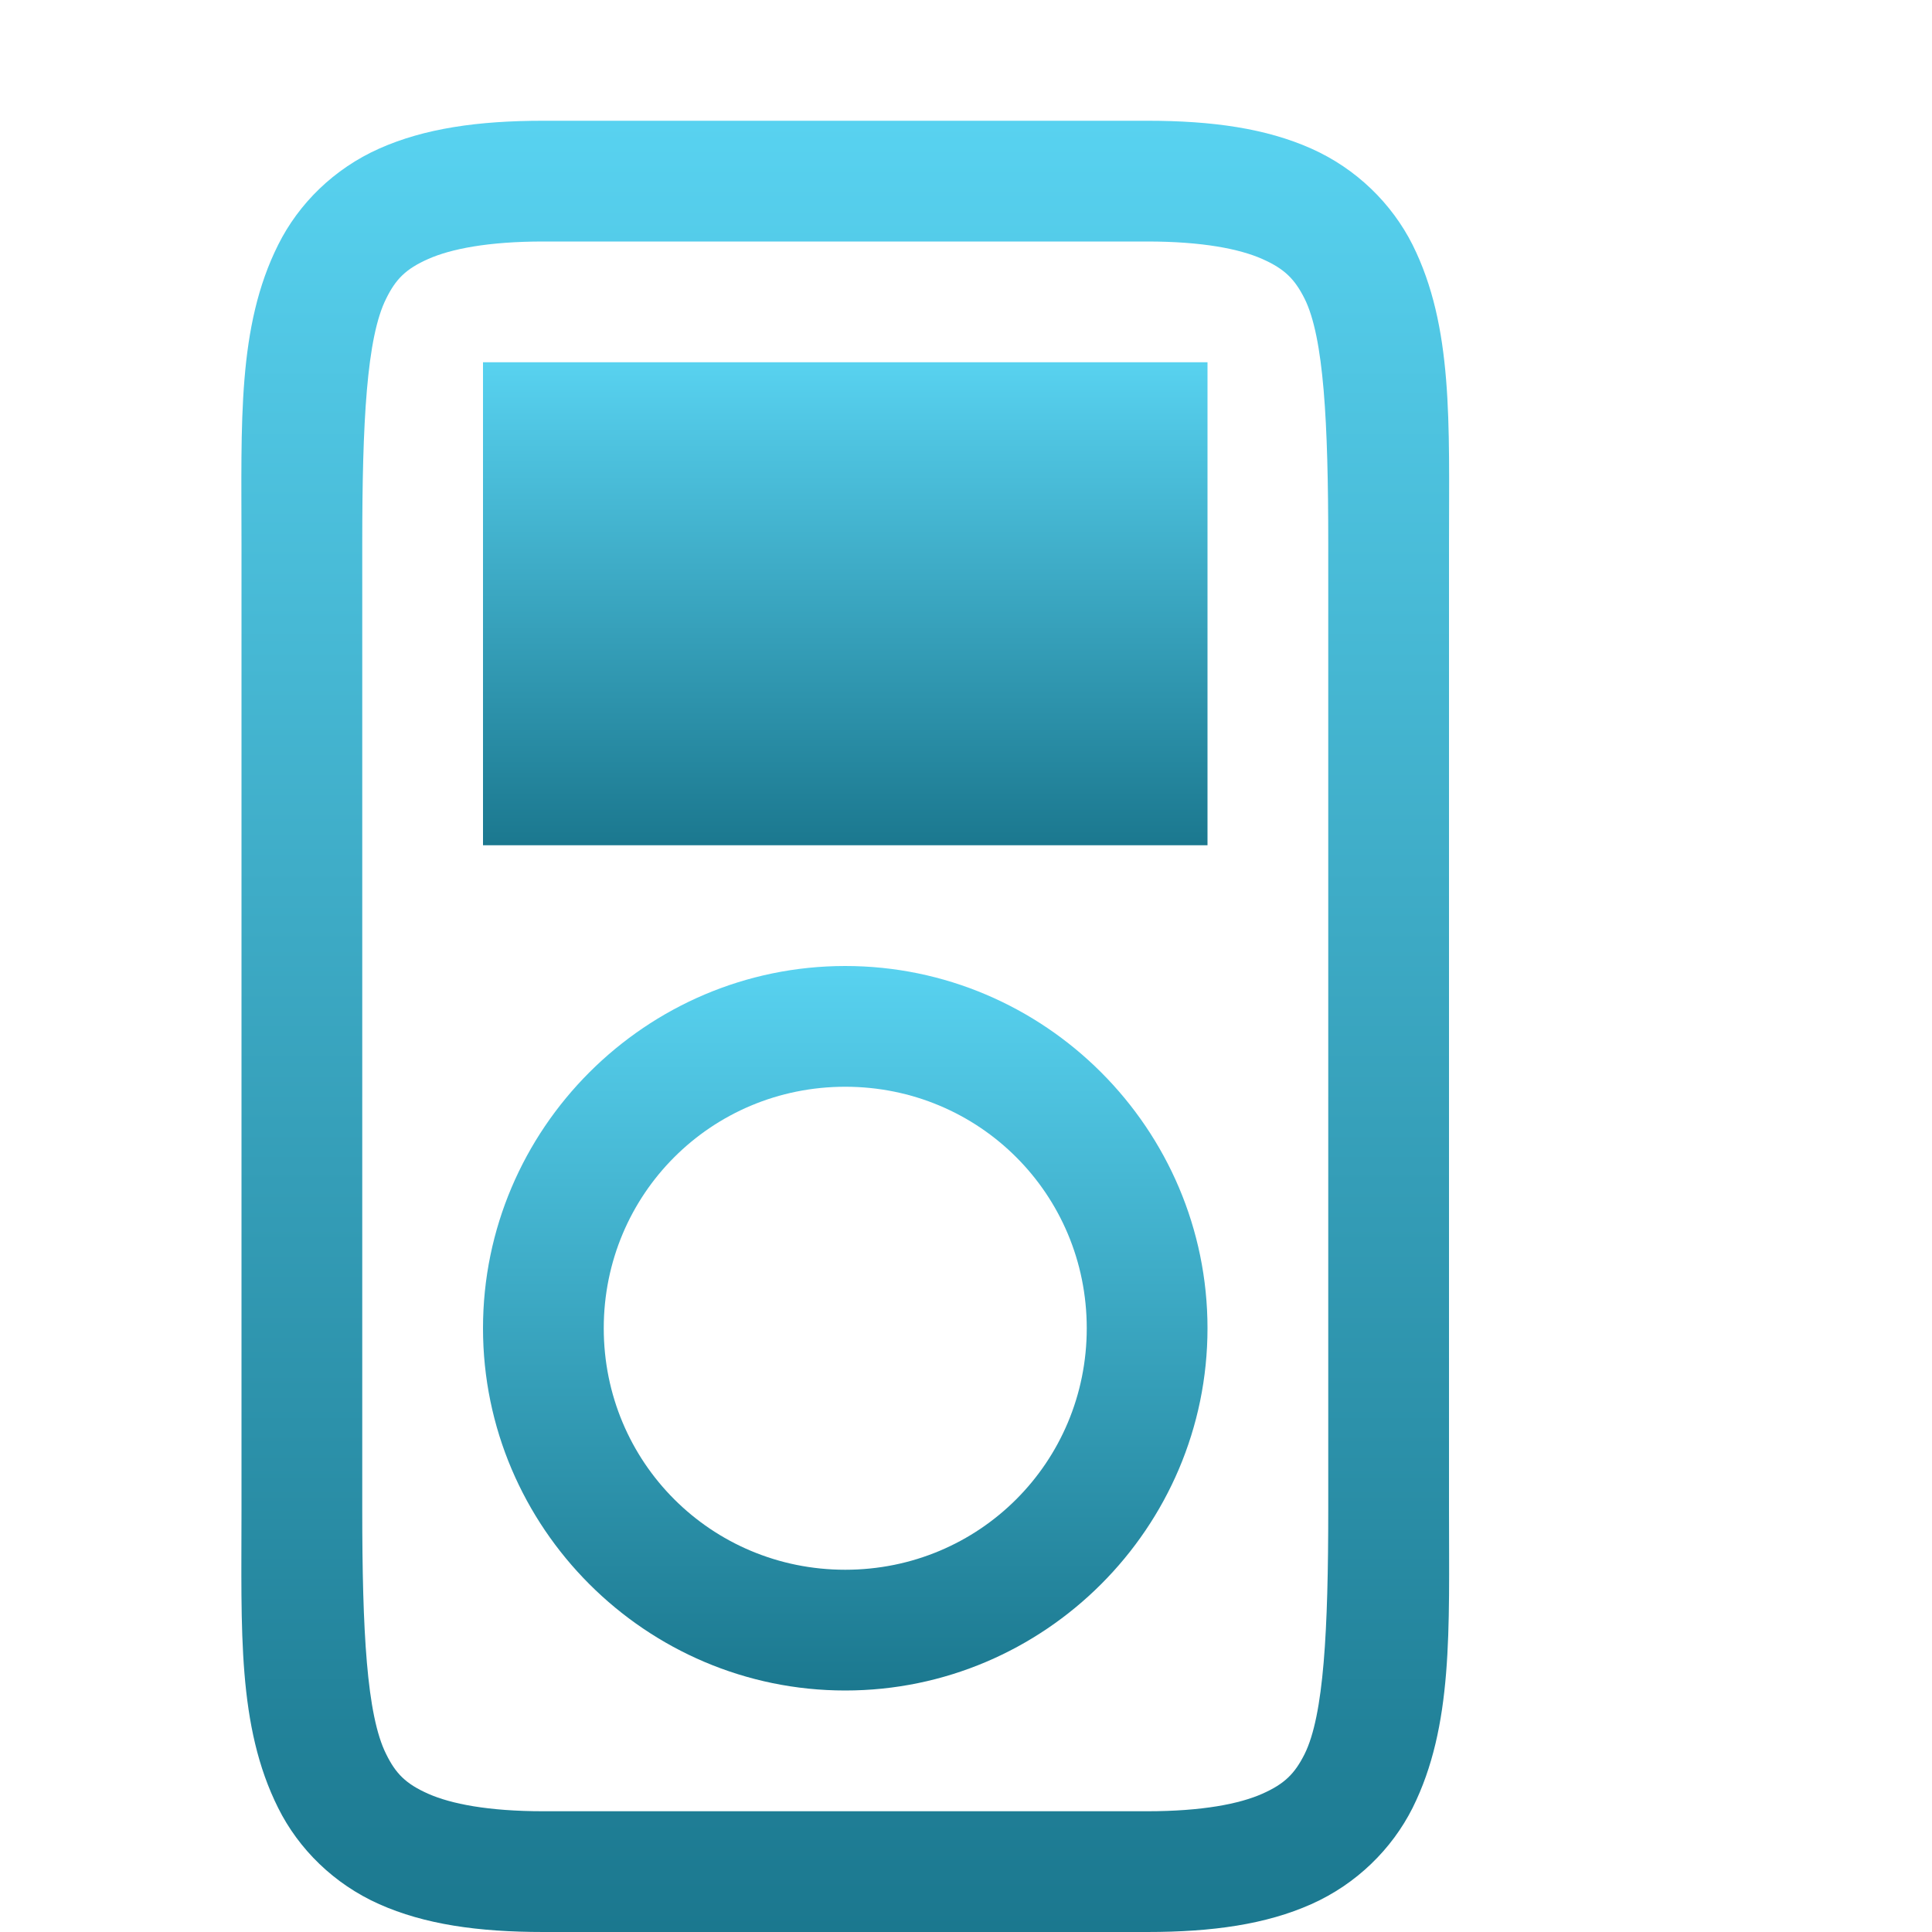 <svg xmlns="http://www.w3.org/2000/svg" xmlns:xlink="http://www.w3.org/1999/xlink" width="64px" height="64px" viewBox="0 0 64 64" version="1.1">
<defs>
<linearGradient id="linear0" gradientUnits="userSpaceOnUse" x1="0" y1="0" x2="0" y2="1" gradientTransform="matrix(40.01,0,0,60,7.995,4)">
<stop offset="0" style="stop-color:#58d2f0;stop-opacity:1;"/>
<stop offset="1" style="stop-color:#1b788f;stop-opacity:1;"/>
</linearGradient>
<linearGradient id="linear1" gradientUnits="userSpaceOnUse" x1="0" y1="0" x2="0" y2="1" gradientTransform="matrix(24,0,0,16,16,12)">
<stop offset="0" style="stop-color:#58d2f0;stop-opacity:1;"/>
<stop offset="1" style="stop-color:#1b788f;stop-opacity:1;"/>
</linearGradient>
<linearGradient id="linear2" gradientUnits="userSpaceOnUse" x1="0" y1="0" x2="0" y2="1" gradientTransform="matrix(24,0,0,24,16,32)">
<stop offset="0" style="stop-color:#58d2f0;stop-opacity:1;"/>
<stop offset="1" style="stop-color:#1b788f;stop-opacity:1;"/>
</linearGradient>
</defs>
<g id="surface1">
<path style=" stroke:none;fill-rule:nonzero;fill:url(#linear0);" d="M 18 4 C 15.832 4 14.062 4.254 12.562 4.922 C 11.062 5.59 9.891 6.75 9.215 8.109 C 7.855 10.824 8 14 8 18 L 8 50 C 8 54 7.855 57.176 9.215 59.891 C 9.891 61.25 11.062 62.41 12.562 63.078 C 14.062 63.746 15.832 64 18 64 L 38 64 C 40.168 64 41.938 63.746 43.438 63.078 C 44.938 62.41 46.109 61.25 46.793 59.891 C 48.145 57.176 48 54 48 50 L 48 18 C 48 14 48.145 10.824 46.793 8.109 C 46.109 6.75 44.938 5.59 43.438 4.922 C 41.938 4.254 40.168 4 38 4 Z M 18 8 L 38 8 C 39.832 8 41.062 8.246 41.812 8.578 C 42.562 8.91 42.891 9.25 43.215 9.891 C 43.855 11.176 44 14 44 18 L 44 50 C 44 54 43.855 56.824 43.215 58.109 C 42.891 58.75 42.562 59.09 41.812 59.422 C 41.062 59.754 39.832 60 38 60 L 18 60 C 16.168 60 14.938 59.754 14.188 59.422 C 13.438 59.09 13.109 58.75 12.793 58.109 C 12.145 56.824 12 54 12 50 L 12 18 C 12 14 12.145 11.176 12.793 9.891 C 13.109 9.25 13.438 8.91 14.188 8.578 C 14.938 8.246 16.168 8 18 8 Z M 18 8 "/>
<path style=" stroke:none;fill-rule:evenodd;fill:url(#linear1);" d="M 16 12 L 16 28 L 40 28 L 40 12 Z M 16 12 "/>
<path style=" stroke:none;fill-rule:nonzero;fill:url(#linear2);" d="M 28 32 C 21.395 32 16 37.395 16 44 C 16 50.605 21.395 56 28 56 C 34.605 56 40 50.605 40 44 C 40 37.395 34.605 32 28 32 Z M 28 36 C 32.441 36 36 39.559 36 44 C 36 48.441 32.441 52 28 52 C 23.559 52 20 48.441 20 44 C 20 39.559 23.559 36 28 36 Z M 28 36 "/>
</g>
</svg>
